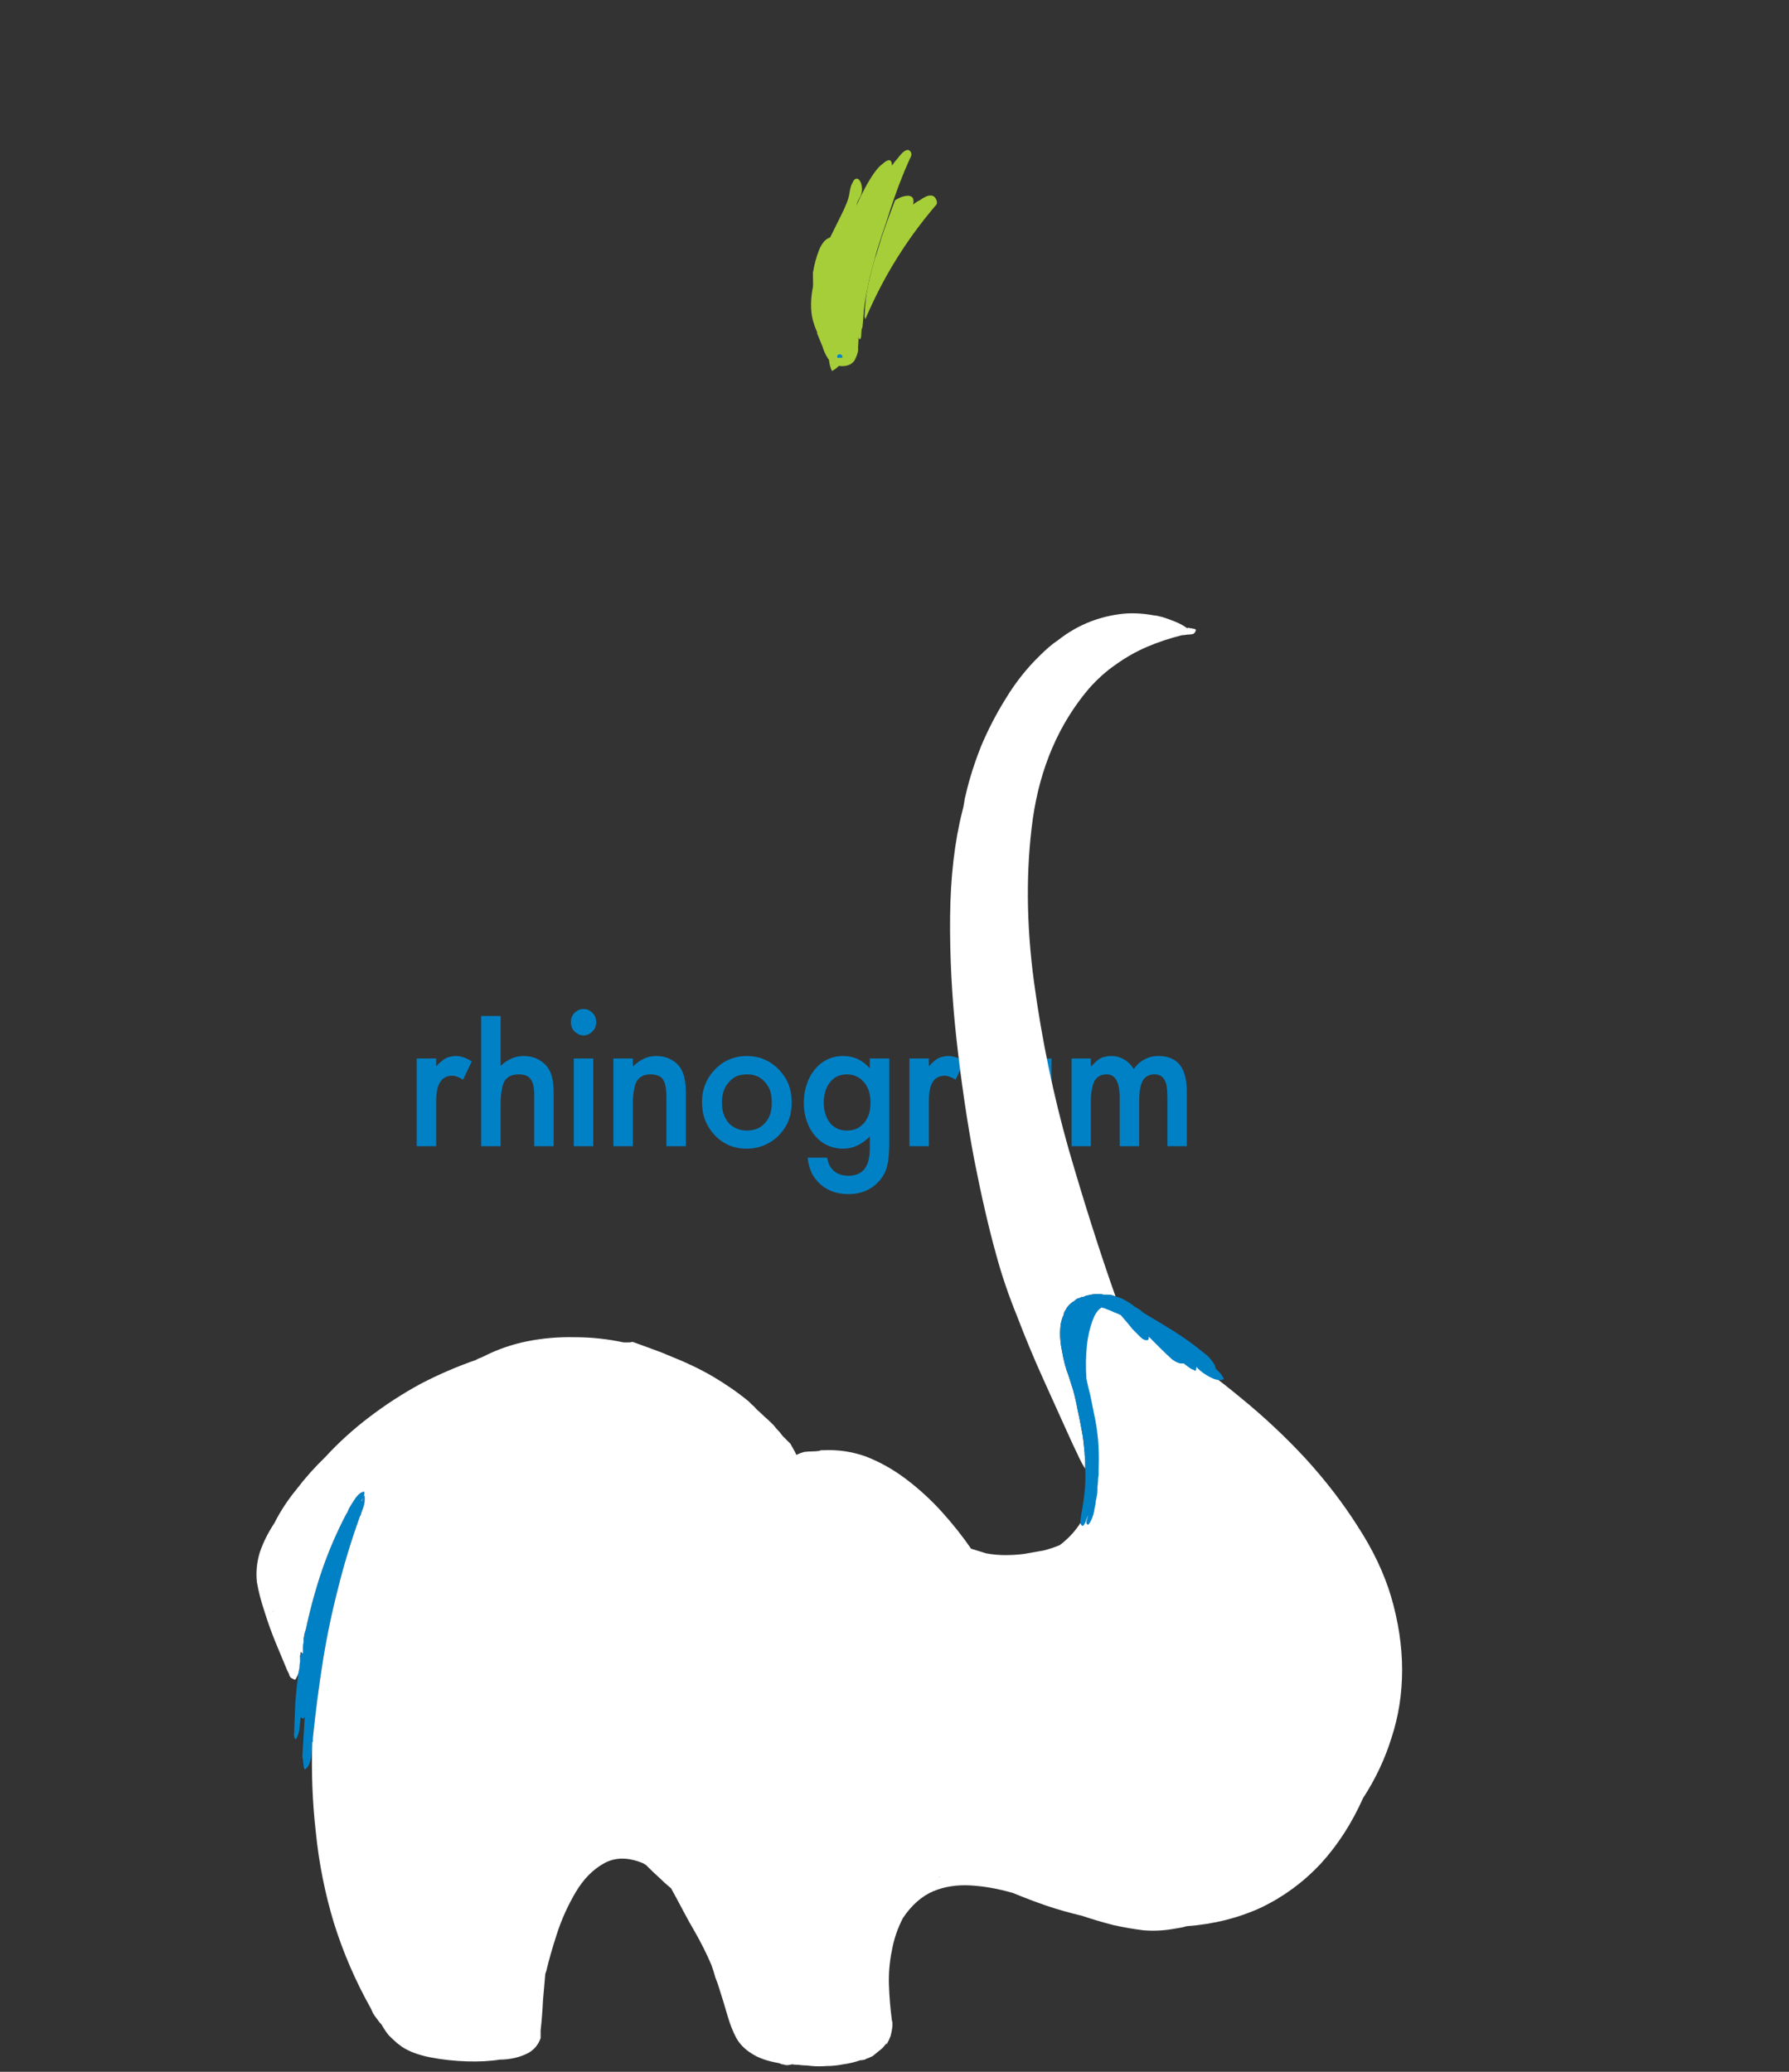 
<svg xmlns="http://www.w3.org/2000/svg" version="1.1" xmlns:xlink="http://www.w3.org/1999/xlink" preserveAspectRatio="none" x="0px" y="0px" width="760px" height="880px" viewBox="620 10 760 880">
<rect x="620" y="10" width="760" height="880" fill="#333333" stroke="none"/>
<defs>


<g id="Layer0_0_FILL">
<path fill="#0081c6" stroke="none" d="
M 452.25 679
L 452.25 678.65
Q 452.21 678.69 452.15 678.7 452.2 678.671 452.2 678.6 452.25 678.45 452.2 678.3 451.85 678.35 451.5 678.8 451.15 679.3 450.9 679.75
L 450.75 680.1 450.65 680.25
Q 449.45 682.55 448.6 685 447.75 687.5 447.2 690.1 447.15 690.25 447.1 690.4 447.05 690.55 447.05 690.7
L 447 690.85 447 690.9
Q 447 691.05 447 691.25 446.95 691.4 446.95 691.6 446.95 691.75 446.95 691.9 446.95 692.05 446.95 692.2
L 446.8 692.1 446.8 692.2 446.7 692.65 446.7 692.9
Q 446.65 693.1 446.65 693.4 446.6 693.65 446.55 693.9 446.4 695.1 446.3 696.3 446.25 697.5 446.2 698.7 446.2 698.75 446.2 698.95 446.15 699.15 446.2 699.3 446.2 699.5 446.35 699.55 446.45 699.4 446.55 699.1 446.65 698.8 446.65 698.55 446.7 698.25 446.7 698.1
L 446.75 697.65 446.95 697.8 447.1 697.65
Q 447.05 698.55 447 699.35 446.95 700.2 446.9 701
L 446.9 701.1 446.95 701.3
Q 446.95 701.5 447 701.75 447 702 447.1 702.15 447.4 702 447.55 701.5 447.7 701.05 447.7 700.6
L 447.75 700.25 447.75 700.1
Q 447.75 699.979 447.75 699.8 447.79 699.788 447.8 699.75 447.8 699.6 447.8 699.45 448.15 696.05 448.65 692.9 449.15 689.75 449.95 686.65 450.7 683.6 451.85 680.4
L 451.9 680.35 451.95 680.15
Q 452.05 679.9 452.15 679.6 452.25 679.3 452.25 679
M 452 679.1
L 451.95 679.1
Q 452 679 452.1 678.85 452.05 679 452 679.1 Z"/>

<path fill="#FFFFFF" stroke="none" d="
M 451.95 679.1
L 452 679.1
Q 452.05 679 452.1 678.85 452 679 451.95 679.1
M 443.65 688.6
Q 444.05 689.9 444.6 691.25 445.15 692.55 445.6 693.65 445.65 693.75 445.75 693.95 445.8 694.2 445.95 694.3
L 446.25 694.45
Q 446.35 694.4 446.4 694.25 446.5 694.1 446.55 693.9 446.6 693.65 446.65 693.4 446.65 693.1 446.7 692.9
L 446.7 692.65 446.7 692.6
Q 446.7 692.55 446.7 692.4 446.75 692.25 446.75 692.05
L 446.8 692.1 446.95 692.2
Q 446.95 692.05 446.95 691.9 446.95 691.75 446.95 691.6 446.95 691.4 447 691.25 447 691.05 447 690.9
L 447 690.85 447.05 690.7
Q 447.05 690.55 447.1 690.4 447.15 690.25 447.2 690.1 447.75 687.5 448.6 685 449.45 682.55 450.65 680.25
L 450.75 680.1 450.9 679.75
Q 451.15 679.3 451.5 678.8 451.85 678.35 452.2 678.3 452.25 678.45 452.2 678.6 452.2 678.671 452.15 678.7 452.21 678.69 452.25 678.65
L 452.25 679
Q 452.25 679.3 452.15 679.6 452.05 679.9 451.95 680.15
L 451.9 680.35 451.85 680.4
Q 450.7 683.6 449.95 686.65 449.15 689.75 448.65 692.9 448.15 696.05 447.8 699.45 447.8 699.6 447.8 699.75 447.79 699.788 447.75 699.8 447.621 703.731 448.05 707.5 448.45 711.5 449.6 715.3 450.8 719.15 452.8 722.7 452.85 722.8 452.95 723.05 453.1 723.3 453.3 723.55 453.5 723.85 453.7 724.05 453.95 724.5 454.3 724.95 454.7 725.35 455.05 725.65
L 455.45 725.95
Q 456.35 726.55 457.85 726.85 459.4 727.15 461 727.2 462.6 727.25 463.85 727.05 464.5 727.05 465.15 726.9 465.8 726.75 466.35 726.45 466.85 726.15 467.15 725.65 467.2 725.55 467.25 725.45 467.3 725.35 467.35 725.2
L 467.35 724.55
Q 467.5 723.2 467.55 722 467.65 720.8 467.75 719.7
L 467.85 719.4
Q 468.15 718.1 468.75 716.25 469.35 714.4 470.35 712.7 471.35 711 472.8 710.2 474.25 709.4 476.15 710.2
L 476.4 710.35 476.7 710.65
Q 477.05 711 477.55 711.45 478 711.9 478.55 712.35 479.1 713.35 479.6 714.3 480.1 715.25 480.6 716.1 481 716.8 481.35 717.5 481.7 718.2 482 718.9 482.2 719.45 482.35 720 482.55 720.5 482.7 721 483.1 722.25 483.4 723.3 483.7 724.35 484.15 725.2 484.6 726 485.5 726.55 486.35 727.1 487.8 727.35 487.95 727.4 488.05 727.45 488.2 727.45 488.3 727.5 488.55 727.55 488.7 727.5 488.85 727.5 488.9 727.45 489.2 727.5 489.5 727.5 489.85 727.55 490.15 727.55
L 490.65 727.6
Q 491.2 727.65 491.9 727.6 492.6 727.6 493.35 727.45 494.1 727.35 494.8 727.1
L 494.9 727.1 495.2 727.05 495.25 727
Q 495.55 726.9 495.85 726.75 496.1 726.55 496.4 726.3 496.6 726.15 496.75 726 496.9 725.8 497.05 725.65
L 497.05 725.75
Q 497.25 725.4 497.4 725 497.5 724.6 497.55 724.2 497.55 724 497.55 723.85 497.5 723.7 497.5 723.65 497.3 722.15 497.25 720.65 497.2 719.15 497.5 717.7 497.75 716.25 498.45 714.9 499.55 713.25 501.05 712.6 502.5 712 504.25 712.1 506 712.2 507.9 712.75 509.35 713.35 510.8 713.85 512.3 714.35 513.8 714.7 515.15 715.15 516.5 715.5 517.85 715.8 519.1 715.95 520.35 716.05 521.55 715.85 521.85 715.8 522.15 715.75 522.5 715.7 522.8 715.6 526.25 715.35 529.2 714 532.1 712.6 534.3 710.25 536.5 707.85 537.95 704.6 539.55 702.15 540.4 699.4 541.3 696.65 541.3 693.6 541.3 690.55 540.35 687.3 539.45 684.3 537.5 681.3 535.6 678.3 533 675.45 530.4 672.65 527.45 670.25 524.5 667.8 521.55 665.9 520.95 665.5 520.4 665.1 519.8 664.75 519.25 664.35 518.95 664.15 518.35 663.8 517.7 663.4 516.95 663.05 516.2 662.65 515.55 662.45 514.85 662.25 514.45 662.35 514.35 662.3 514.25 662.3 514.1 662.25 514 662.2
L 513.95 662.2 513.85 662.25
Q 513.8 662.25 513.7 662.25 513.2 662.7 513.1 663.45 513 664.15 513.1 664.95 513.2 665.7 513.35 666.25
L 513.45 666.7 513.5 666.85
Q 514.05 668.9 514.45 671 514.85 673.05 514.95 675.1 515.05 677.1 514.65 678.9 514.25 680.2 513.55 681.2 512.85 682.2 511.9 682.9 511.3 683.15 510.55 683.35 509.75 683.5 508.85 683.65 508.05 683.75 507.25 683.75 506.4 683.75 505.6 683.6 505.3 683.5 504.95 683.4 504.65 683.3 504.3 683.2 503.2 681.6 501.8 680.05 500.4 678.5 498.75 677.25 497.1 676 495.3 675.3 493.5 674.65 491.6 674.75
L 491.45 674.75
Q 491.35 674.75 491.3 674.8 491 674.85 490.65 674.85 490.3 674.85 489.95 674.9 489.6 675 489.3 675.15 489.2 674.9 489.05 674.65 488.9 674.4 488.8 674.2 488.5 673.9 488.15 673.55 487.85 673.15 487.55 672.85
L 487.35 672.6 487.2 672.45
Q 486.9 672.15 486.55 671.85 486.25 671.55 485.9 671.25 485.7 671 485.45 670.8
L 485.2 670.55
Q 483.8 669.4 482.1 668.4 480.45 667.45 478.55 666.7 477.75 666.35 476.9 666.05 476.1 665.75 475.25 665.45 475.05 665.5 474.85 665.5 474.65 665.5 474.5 665.5 472.4 665.05 470.3 665.05 468.2 665 466.2 665.4 464.2 665.8 462.35 666.75 462.25 666.8 462.1 666.85 461.95 666.9 461.8 667 459.35 667.85 457.05 669.05 454.75 670.3 452.65 671.9 450.6 673.45 448.85 675.35 447.5 676.65 446.4 678.1 445.25 679.5 444.5 681 443.7 682.2 443.25 683.5 442.85 684.8 443 686.1 443.2 687.25 443.65 688.6
M 444.4 688.65
L 444.35 688.5 444.4 688.6 444.4 688.65
M 501.55 711.4
L 501.6 711.35 501.65 711.35 501.55 711.4 Z"/>
</g>

<g id="Symbol_5_0_Layer0_0_FILL">
<path fill="#0081c6" stroke="none" d="
M 1005.65 543.5
L 1001.25 543.5 1001.25 545.8
Q 999.95 544.35 998.5 543.65 997.05 542.95 995.4 542.95 993.5 542.95 991.9 543.7 990.3 544.45 989.05 545.9 987.8 547.35 987.15 549.2 986.55 551.05 986.55 553.25 986.55 555.5 987.15 557.35 987.8 559.2 989.05 560.7 990.35 562.2 991.95 562.9 993.55 563.65 995.5 563.65 997.05 563.65 998.5 563 999.95 562.35 1001.25 561.05
L 1001.25 563.1 1005.65 563.1 1005.65 543.5
M 1001.55 553.35
Q 1001.55 554.7 1001.15 555.85 1000.8 557 1000.05 557.9 999.3 558.75 998.35 559.15 997.35 559.6 996.15 559.6 995.05 559.6 994.1 559.15 993.15 558.7 992.4 557.8 991.7 556.95 991.35 555.8 990.95 554.65 990.95 553.25 990.95 551.9 991.35 550.8 991.7 549.7 992.45 548.8 993.2 547.95 994.15 547.5 995.1 547.05 996.2 547.05 997.4 547.05 998.35 547.5 999.3 547.9 1000.05 548.8 1000.8 549.7 1001.15 550.8 1001.55 551.95 1001.55 553.35
M 980.35 543.45
Q 979.9 543.7 979.35 544.15 978.85 544.6 978.25 545.25
L 978.25 543.5 973.9 543.5 973.9 563.1 978.25 563.1 978.25 552.95
Q 978.25 550.15 979.1 548.75 980 547.35 981.8 547.35 982.35 547.35 982.95 547.6 983.6 547.8 984.2 548.25
L 986.2 544.15
Q 985.25 543.55 984.35 543.25 983.45 542.95 982.6 542.95 981.95 542.95 981.4 543.1 980.85 543.2 980.35 543.45
M 1016.6 543.45
Q 1016.15 543.7 1015.65 544.15 1015.1 544.65 1014.45 545.3
L 1014.45 543.5 1010.15 543.5 1010.15 563.1 1014.45 563.1 1014.45 553
Q 1014.45 551.45 1014.7 550.3 1014.9 549.2 1015.3 548.45 1015.75 547.75 1016.4 547.4 1017.05 547.05 1018 547.05 1019.45 547.05 1020.15 548.35 1020.9 549.65 1020.9 552.25
L 1020.9 563.1 1025.25 563.1 1025.25 553
Q 1025.25 551.4 1025.45 550.3 1025.65 549.15 1026.05 548.45 1026.45 547.75 1027.1 547.4 1027.75 547.05 1028.65 547.05 1029.45 547.05 1030 547.35 1030.55 547.65 1030.9 548.25 1031.25 548.8 1031.4 549.8 1031.55 550.8 1031.55 552.2
L 1031.55 563.1 1035.9 563.1 1035.9 551
Q 1035.9 546.95 1034.35 544.95 1032.75 542.95 1029.55 542.95 1027.8 542.95 1026.45 543.7 1025.05 544.4 1024.05 545.85 1023.1 544.4 1021.85 543.7 1020.6 542.95 1019 542.95 1018.3 542.95 1017.7 543.1 1017.1 543.2 1016.6 543.45
M 920.15 543.5
Q 918.9 542.95 917.25 542.95 915.8 542.95 914.55 543.55 913.25 544.15 912.1 545.3
L 912.1 543.5 907.75 543.5 907.75 563.1 912.1 563.1 912.1 553.65
Q 912.1 551.8 912.35 550.55 912.55 549.25 913 548.55 913.45 547.8 914.25 547.4 915 547.05 916.05 547.05 917.05 547.05 917.75 547.35 918.45 547.6 918.8 548.15 919.2 548.7 919.4 549.7 919.6 550.7 919.6 552.15
L 919.6 563.1 923.95 563.1 923.95 551.1
Q 923.95 549 923.55 547.5 923.15 546.05 922.35 545.1 921.45 544.05 920.15 543.5
M 903.25 543.5
L 898.9 543.5 898.9 563.1 903.25 563.1 903.25 543.5
M 900 538.1
Q 900.5 538.35 901.1 538.35 901.65 538.35 902.15 538.1 902.65 537.9 903.05 537.45 903.5 537.05 903.7 536.5 903.9 536 903.9 535.4 903.9 534.75 903.7 534.25 903.5 533.75 903.05 533.3 902.65 532.9 902.15 532.65 901.65 532.45 901.05 532.45 900.5 532.45 900 532.65 899.5 532.9 899.05 533.3 898.65 533.75 898.45 534.25 898.25 534.75 898.25 535.35 898.25 536 898.45 536.5 898.65 537.05 899.05 537.45 899.5 537.9 900 538.1
M 941.45 543.7
Q 939.65 542.95 937.55 542.95 935.5 542.95 933.7 543.7 931.9 544.45 930.45 545.95 929 547.45 928.3 549.25 927.55 551.05 927.55 553.15 927.55 555.4 928.25 557.3 929 559.15 930.4 560.65 931.85 562.15 933.6 562.9 935.4 563.65 937.5 563.65 939.6 563.65 941.4 562.9 943.25 562.15 944.7 560.7 946.15 559.2 946.9 557.35 947.6 555.5 947.6 553.3 947.6 551.15 946.9 549.3 946.15 547.45 944.7 545.95 943.25 544.45 941.45 543.7
M 943.15 553.35
Q 943.15 554.75 942.8 555.9 942.4 557.05 941.65 557.9 940.9 558.75 939.85 559.2 938.85 559.6 937.55 559.6 936.3 559.6 935.3 559.15 934.25 558.75 933.5 557.9 932.75 557 932.35 555.85 932 554.7 932 553.25 932 551.85 932.4 550.75 932.75 549.65 933.55 548.8 934.3 547.9 935.3 547.45 936.35 547.05 937.55 547.05 938.85 547.05 939.85 547.45 940.85 547.9 941.65 548.8 942.4 549.65 942.8 550.75 943.15 551.9 943.15 553.35
M 962.4 543.65
Q 960.9 542.95 959.15 542.95 957.1 542.95 955.5 543.75 953.85 544.55 952.6 546.15 951.45 547.65 950.9 549.45 950.3 551.3 950.3 553.4 950.3 555.6 950.95 557.45 951.55 559.3 952.8 560.75 954 562.2 955.6 562.9 957.15 563.65 959.1 563.65 960.8 563.65 962.25 562.95 963.75 562.25 965.05 560.9
L 965.05 563.65
Q 965.05 566.65 963.85 568.2 962.65 569.7 960.3 569.7 959 569.7 958 569.25 957 568.8 956.35 567.85 956.05 567.5 955.85 566.9 955.65 566.35 955.5 565.65
L 951.15 565.65
Q 951.35 567.55 952.05 569.05 952.8 570.55 954.05 571.65 955.25 572.7 956.8 573.25 958.35 573.8 960.25 573.8 962.5 573.8 964.25 573 966 572.25 967.25 570.75 967.95 569.95 968.4 569 968.85 568.05 969.05 566.95 969.15 566.55 969.2 566.05 969.25 565.6 969.3 565.05 969.35 564.55 969.35 563.95 969.4 563.3 969.4 562.6
L 969.4 543.5 965.05 543.5 965.05 545.7
Q 963.85 544.35 962.4 543.65
M 965.2 553.35
Q 965.2 554.7 964.9 555.8 964.55 556.85 963.9 557.75 963.15 558.65 962.2 559.15 961.2 559.6 959.95 559.6 958.7 559.6 957.75 559.15 956.75 558.7 956.05 557.75 955.4 556.9 955.1 555.8 954.75 554.7 954.75 553.35 954.75 552 955.1 550.9 955.4 549.8 956.05 548.95 956.75 548 957.75 547.5 958.7 547.05 959.95 547.05 961.1 547.05 962.05 547.5 963 547.9 963.75 548.8 964.5 549.65 964.85 550.8 965.2 551.9 965.2 553.35
M 887.65 542.95
Q 886.25 542.95 885 543.5 883.7 544.05 882.55 545.15
L 882.55 534 878.2 534 878.2 563.1 882.55 563.1 882.55 553.6
Q 882.55 551.8 882.8 550.55 883 549.25 883.45 548.5 883.9 547.8 884.7 547.4 885.55 547.05 886.65 547.05 887.55 547.05 888.2 547.3 888.85 547.55 889.25 548.1 889.65 548.65 889.85 549.5 890.05 550.35 890.05 551.5
L 890.05 563.1 894.4 563.1 894.4 551.1
Q 894.4 549.05 894 547.55 893.6 546.05 892.75 545.1 891.8 544.05 890.55 543.5 889.25 542.95 887.65 542.95
M 868.15 543.5
L 863.8 543.5 863.8 563.1 868.15 563.1 868.15 552.95
Q 868.15 550.15 869.05 548.75 869.95 547.35 871.7 547.35 872.3 547.35 872.9 547.6 873.5 547.8 874.15 548.25
L 876.1 544.15
Q 875.2 543.55 874.3 543.25 873.4 542.95 872.5 542.95 871.85 542.95 871.3 543.1 870.75 543.2 870.3 543.45 869.8 543.7 869.3 544.15 868.75 544.6 868.15 545.25
L 868.15 543.5 Z"/>
</g>

<g id="Symbol_13_0_Layer0_0_FILL">
<path fill="#a6ce38" stroke="none" d="
M 678.4 334.85
Q 676.6 333.65 674.8 332.4 673 331.2 671.25 329.95 666.15 326.35 661.35 322.65 656.5 318.95 652.1 315.1 663 334.95 675.95 353 688.85 371 698.6 383.15 703.45 389.3 708.55 395.05 713.6 400.8 718.85 406.15 714.65 407.95 711.6 411.2 708.5 414.4 706.2 418.65 705.4 420.15 704.7 421.7 704.05 423.2 703.5 424.75 704.3 428.95 705.7 432.95 707.1 436.95 709 440.8 712.35 447.4 716.8 453.35 721.25 459.3 726.25 464.5 729.85 468.25 733.75 471.9 737.65 475.55 741.85 479.15 745.1 481.95 748.45 484.65 751.85 487.35 755.3 490.05 763.05 495.95 771.15 501.6 779.2 507.3 787.4 512.7
L 787.7 512.9 787.9 513
Q 788 513.05 788.1 513.15 788.95 513.7 789.8 514.25
L 791.5 515.4
Q 795.25 517.85 798.95 520.25 802.65 522.6 806.3 524.95
L 815.15 530.6
Q 819.5 533.4 823.7 536.1 825.5 537.25 827.3 538.4 829.05 539.5 830.85 540.6 834.1 542.65 837.35 544.65 840.55 546.6 843.8 548.5 867.3 562.45 890.95 573.5 914.55 584.55 938.95 593.15 939.3 593.25 939.7 593.4 940.05 593.5 940.45 593.65 942.55 594.4 944.7 595.1 946.85 595.85 949 596.55 949.5 595.6 950.1 594.7 950.65 593.8 951.2 592.85 956.5 584.25 962.7 575.7 968.9 567.2 975.85 558.85 987.8 544.5 1001.25 531.15 1014.7 517.85 1028.85 506.15
L 1028.75 506.15 1028.55 506.05 1027.9 505.9
Q 1027.6 505.8 1027.25 505.75 1025.1 505.15 1022.95 504.55 1020.75 503.95 1018.6 503.3 1005.8 499.65 993.2 495.45 980.6 491.25 968.15 486.6 960.95 486.5 953.85 486.35 946.75 486.25 939.9 486.15 933.1 485.85 931.3 482.95 929.5 480 932.5 477.55 926.5 476.25 917.7 474 908.9 471.75 901.75 469.2
L 896.1 466.7 893.45 464.3
Q 893 462.8 893.1 461.75 893.2 460.7 893.8 460 884.75 454.95 875.6 449.7 866.4 444.45 857.2 439.35 847.65 434.1 838.35 428.5 829.05 422.9 819.9 417.15 817.95 416.85 816.05 416 814.1 415.15 812.75 414.3 805.55 409.75 798.25 405.25 790.9 400.8 783.5 396.3 781.75 396.5 779.75 395.6 777.7 394.7 775.65 393.35 765.6 387.05 755.1 380.55 744.65 374 734.2 367.25 726.05 362.9 717.65 358.25 709.25 353.65 700.8 348.7 700.65 348.65 700.5 348.55 700.3 348.45 700.15 348.35 694.6 345.1 689.15 341.75 683.7 338.35 678.4 334.85
M 683.45 168.3
Q 681 166.95 678 166.05 674.95 165.1 672.1 165.55 671.5 165.4 670.75 165.45
L 669.8 165.55
Q 656.9 167.15 653.05 174.8 649.2 182.4 651.25 193.05 653.35 203.75 658.25 214.6 659.4 220.2 661.75 226.4 664.05 232.65 667.2 239.05 659.35 234.45 650.4 233.95 641.5 233.45 636.8 243.55
L 636.65 244.1
Q 636.5 244.6 636.3 245 635.95 246.1 635.65 247.5
L 635.3 249.2
Q 634.05 256.45 634.7 264.3 635.35 272.2 637.75 279.4 638.3 281.75 638.95 284.15 639.65 286.55 640.45 289
L 643 290.7
Q 644.3 291.6 645.55 292.45 647.45 293.75 649.4 295.05
L 654.45 298.5
Q 656.7 300 658.95 301.55
L 663.5 304.6
Q 667.3 307.15 671.1 309.7 674.9 312.25 678.7 314.8
L 678.7 314.85 683.85 318.25
Q 688.65 321.5 693.5 324.7 698.35 327.9 703.15 331.1 714.4 338.5 725.7 345.85 736.95 353.15 748.3 360.3 753.15 362.95 757.8 365.65 762.45 368.35 766.85 371.1 777.3 377.5 788.3 383.8 799.3 390.05 809.05 397 809.4 397.25 809.7 397.5
L 810.4 398
Q 814 400.1 817.65 402.15 821.25 404.2 824.9 406.25 837.25 412.95 849.6 419.45 862 426 874.35 432.3 901.7 446.3 928.6 456.7 955.45 467.1 983.6 475.45 985.9 475.35 988.2 475.3 990.5 475.25 992.85 475.15 985.25 469.6 977.75 464 970.3 458.4 962.95 452.7 900.7 404.65 846.3 352.6 791.9 300.55 744.95 245.5 732.85 231.3 721.2 217 709.6 202.65 698.45 188.15 694.65 183.2 690.9 178.25 687.15 173.3 683.45 168.3 Z"/>
</g>

<g id="Symbol_14_0_Layer0_0_FILL">
<path fill="#a6ce38" stroke="none" d="
M 1347.85 394.9
L 1345.5 392.95 1339.25 392.85
Q 1331.95 395.05 1324.95 397.05 1317.95 399.05 1311.6 400.4 1311.3 400.45 1311.05 400.5 1310.75 400.55 1310.45 400.6 1228.85 423 1141.25 431.85 1053.65 440.7 962.85 439.65 922.1 441.25 881.05 441.2 840 441.15 799 438.95 792.9 438.6 786.85 438.25 780.75 437.85 774.7 437.4 772.15 437.2 769.55 437 766.95 436.8 764.35 436.6 756.4 435.95 748.25 435.2 740.1 434.4 731.85 433.45 729.25 433.95 726.35 435.1 723.45 436.25 722.1 438.35 721.6 438.55 721.25 439
L 720.8 439.6
Q 715.05 447.65 719.5 454.25 723.9 460.85 734.3 466 744.65 471.15 756.7 474.85 762.2 477.55 768.9 479.95 775.6 482.35 782.9 484.45 781.55 484.95 779.75 485.75 778 486.55 776.6 487.45 775.6 488.05 774.65 488.6 773.75 489.2 772.85 489.8 772.75 490.05 772.45 490.2
L 772.1 490.4
Q 766.5 496.55 771.2 502.95 775.9 509.4 785.85 515.05 800.5 526.25 826.15 533.7 851.85 541.2 878.8 545.6 905.8 550 924.3 552.05 932.35 553 940.1 553.6 947.85 554.2 955.35 554.5 954.65 557.85 955.7 561.45 956.8 565.05 959.2 568.85 960.05 570.25 961.1 571.6 962.1 572.95 963.2 574.25 975.85 583.95 994.1 588.45 1012.3 592.95 1031.6 594.55 1050.95 596.15 1066.9 597.15 1066.9 598.4 1067.35 599.6 1067.85 600.8 1068.35 601.65 1077 614.15 1091.65 619.05 1106.3 623.95 1121.9 624.3 1139.05 625.05 1157.6 623.55 1176.1 622.05 1195.1 618.75 1198.75 617.4 1202.4 616.1 1206 614.75 1209.65 613.4 1222.3 608.6 1234.75 603.65 1247.15 598.7 1259.3 593.7 1264.35 591.6 1269.35 589.5 1274.35 587.45 1279.3 585.35 1280.9 584.7 1282.45 584.05 1284 583.35 1285.6 582.7 1290.1 580.75 1294.65 578.65 1299.2 576.6 1303.75 574.45 1314.25 569.5 1324.5 564.1 1334.75 558.7 1344.55 552.9 1345.95 552.1 1347.25 551.25 1348.6 550.45 1349.95 549.65 1350.1 549.55 1350.25 549.45
L 1350.55 549.25
Q 1350.5 549.1 1350.45 548.95 1350.4 548.8 1350.3 548.7 1350.15 548.6 1349.95 548.5 1349.8 548.4 1349.6 548.35 1348.35 544.2 1347 540.3 1345.65 536.4 1345.25 534.85 1337.45 506.15 1326.7 477.65 1315.95 449.15 1307.2 420.35 1307.05 419.85 1306.85 418.8 1306.65 417.75 1306.25 416.4 1315.1 413.45 1323.15 410.15 1331.2 406.8 1338.35 403.15
L 1345.7 398.45 1347.85 394.9
M 796.3 497.5
L 795.8 497.2
Q 795.6 497.05 795.35 496.9 795.4 496.7 795.45 496.55 795.5 496.35 795.55 496.15 795.75 496.5 795.9 496.85 796.1 497.15 796.3 497.5
M 776.95 502.4
Q 777 502.55 777 502.7 775.95 501.7 775.2 500.65 774.45 499.65 774.05 498.6 774.65 499.5 775.35 500.35 776.1 501.2 776.85 502.05 776.9 502.2 776.95 502.4 Z"/>
</g>

<g id="Symbol_7_0_Layer0_0_FILL">
<path fill="#a6ce38" stroke="none" d="
M 793 728.5
L 804.5 735.2
Q 815.8 741.55 835.15 750 854.5 758.4 879 765
L 889.25 742.3
Q 898.45 720.9 910.3 692.8 922.15 664.75 931.1 643.45
L 940.5 621 915.1 609.95 793 728.5 Z"/>
</g>

<g id="Symbol_15_0_Layer0_0_FILL">
<path fill="#a6ce38" stroke="none" d="
M 1126.45 316.6
L 1108 333.45
Q 1093.35 347.55 1074.65 365.7 1056 383.85 1040.2 398.95
L 1018.5 418.75 1010.45 429.15 997.7 449.75
Q 982.6 475.4 962.3 507.95 942.05 540.45 920.75 566.3 899.45 592.15 881.3 597.75 863.35 603.05 853.05 615.55 842.7 628.1 842.45 638.5 842.15 648.9 854.3 647.7
L 870.15 641.3 880.85 634.15 893.4 624.35
Q 908.15 613 945.6 597.6 983 582.25 1025.7 564.65 1068.35 547 1098.8 528.8 1146.3 499.3 1173.75 473.9 1201.2 448.5 1215.35 422.2 1229.5 395.85 1237.1 363.6 1242.2 339.45 1227.85 327.85 1213.45 316.3 1191.05 313.4 1168.6 310.5 1149.6 312.3
L 1134.3 314.25 1126.45 316.6 Z"/>
</g>

<g id="Symbol_8_0_Layer0_0_FILL">
<path fill="#a6ce38" stroke="none" d="
M 1037.75 310.3
Q 1009.25 300.8 986.6 302.35 963.9 303.9 957.85 315.55 952.7 327.45 948.8 344.7 944.85 362 941.6 380.45 938.35 398.9 935.2 414.45 934.25 425.55 959.65 428.65 985.05 431.8 1019.6 430.35 1054.15 428.9 1080.75 426.35
L 1108.75 423.5 1103.9 402.35
Q 1099.35 382.75 1094.8 363
L 1089.75 341.35
Q 1066.25 319.8 1037.75 310.3 Z"/>
</g>

<g id="Symbol_9_0_Layer0_0_FILL">
<path fill="#a6ce38" stroke="none" d="
M 1012.35 269.55
Q 997.1 271.3 987.9 276.75 978.7 282.25 974.4 287.2 970.05 291.85 964.65 301 959.25 310.15 954.8 320.5 950.35 330.85 948.9 338.95 948 346.8 957.15 356.25 966.25 365.75 981.25 373.2 996.2 380.65 1012.8 382.4 1029.5 383.65 1046.8 379.85 1064.15 376 1077 369.5 1089.85 363 1093.1 356.25 1093 348.8 1088.15 331 1083.35 313.25 1073.85 296.25 1064.3 279.25 1050.15 274.15 1027.6 267.85 1012.35 269.55 Z"/>
</g>

<g id="Symbol_10_0_Layer0_0_FILL">
<path fill="#a6ce38" stroke="none" d="
M 1099.4 333.3
Q 1110.85 323.1 1118.6 311
L 1115.05 308.9 1104.95 304.7
Q 1091.55 299.45 1068.2 297.6
L 1071.15 308.1
Q 1074.2 317.9 1077.85 329.4 1081.5 340.9 1083.4 346.7
L 1099.4 333.3 Z"/>
</g>

<g id="Symbol_153_0_Layer0_0_FILL">
<path fill="#0083CB" stroke="none" d="
M 1035.4 302.25
L 1033.5 301.25 1031.5 300.65 1029.35 300.45 1027.25 300.65 1025.25 301.25 1023.35 302.25 1021.75 303.6 1020.4 305.25 1019.4 307.1 1018.75 309.15 1018.55 311.25 1018.75 313.35 1019.4 315.4 1020.4 317.25 1021.75 318.9 1023.35 320.25 1025.25 321.25 1027.25 321.85 1029.35 322.05 1031.5 321.85 1033.5 321.25 1035.4 320.25 1037 318.9 1038.35 317.25 1039.35 315.4 1040 313.35 1040.2 311.25 1040 309.15 1039.35 307.1 1038.35 305.25 1037 303.6 1035.4 302.25 Z"/>
</g>

<g id="Symbol_12_0_Layer0_0_FILL">
<path fill="#a6ce38" stroke="none" d="
M 1040.4 290.7
Q 1036.7 285.45 1029.15 285.1 1020.3 285.55 1015.95 292.1 1011.65 298.6 1010.8 306.75
L 1046.25 307 1045.2 301.3
Q 1044.1 296 1040.4 290.7 Z"/>
</g>

<g id="Layer0_11_FILL">
<path fill="#FFFFFF" stroke="none" d="
M 515.2 662.75
Q 515.05 662.95 514.9 663.2 514.4 664.35 514.25 665.7 514.1 667.1 514.2 668.6 514.35 669.35 514.55 670.1 514.7 670.85 514.85 671.6 515.1 672.7 515.2 673.85 515.3 675 515.25 676.35
L 515.25 676.85 515.2 677.2 515.2 677.4
Q 515.3 677.7 515.5 678.05 515.7 678.45 516 678.7 516.25 679 516.55 679.05 516.45 678.9 516.35 678.65 516.25 678.4 516.1 678.1 516.65 678.55 517.3 678.9 517.95 679.25 518.55 679.45 519.15 679.6 519.65 679.55 520.9 679.3 521 677.65 521.1 676 520.55 673.75 520 671.5 519.25 669.45 518.55 667.4 518.15 666.3
L 518.25 666.3
Q 518.35 665.85 518.15 665.25 518 664.7 517.75 664.2 517.55 663.7 517.4 663.45
L 517.15 663.15
Q 516.85 663 516.55 662.9 516.25 662.75 515.95 662.65 515.85 662.6 515.7 662.55 515.6 662.55 515.5 662.5 515.35 662.6 515.2 662.75
M 520 603.1
Q 518.4 602.8 517 603 515.55 603.2 514.25 603.75 512.95 604.3 511.8 605.2 511.35 605.5 510.95 605.85 510.6 606.15 510.2 606.55 508.55 608.15 507.3 610.2 506.05 612.2 505.15 614.35 504.3 616.5 503.85 618.45 503.75 618.8 503.7 619.2 503.65 619.55 503.55 619.9 502.55 623.85 502.5 628.95 502.45 634.1 503.05 639.5 503.65 644.9 504.55 649.7 505.5 654.55 506.45 657.95 507.15 660.55 508.25 663.25 509.3 666 510.5 668.65 511.7 671.3 512.85 673.85 513 674.15 513.2 674.6 513.4 675 513.6 675.45 513.85 675.95 514.1 676.35 514.1 676.05 514.1 675.75 514.1 675.45 514.05 675.15
L 514.05 675
Q 514 674.5 513.95 674 513.9 673.55 513.8 673.05 513.65 672.2 513.45 671.3 513.3 670.45 513.05 669.55
L 512.65 668.3
Q 512.3 667.4 512.1 666.2 511.85 665 512 663.9 512.05 663.7 512.1 663.5 512.15 663.3 512.25 663.15 512.25 663 512.3 662.9 512.4 662.75 512.45 662.65 512.55 662.45 512.7 662.3 512.85 662.15 513.05 662
L 513.1 662
Q 513.25 661.85 513.4 661.75 513.6 661.7 513.8 661.6
L 513.9 661.6
Q 514.05 661.55 514.15 661.5 514.3 661.45 514.4 661.45 514.45 661.4 514.55 661.4
L 514.6 661.4
Q 514.85 661.35 515.05 661.35 515.25 661.35 515.45 661.35
L 515.65 661.4 516.05 661.4
Q 516.2 661.4 516.4 661.45 516.55 661.5 516.7 661.55 514.75 656.05 512.7 649 510.7 641.95 509.7 634.55 508.7 627.1 509.6 620.55 510.55 613.95 514.4 609.4 515.5 608.15 516.75 607.3 518 606.4 519.4 605.8 520.8 605.2 522.4 604.8 522.6 604.8 522.85 604.75 523.1 604.75 523.35 604.7 523.55 604.6 523.6 604.35 523.6 604.3 523.45 604.25 523.3 604.25 523.2 604.2
L 523.05 604.2 523 604.15 522.85 604.2
Q 522.45 603.9 521.85 603.65 521.25 603.4 520.75 603.25 520.2 603.1 520 603.1 Z"/>

<path fill="#0081c6" stroke="none" d="
M 513.1 662
L 513.05 662
Q 512.85 662.15 512.7 662.3 512.55 662.45 512.45 662.65 512.4 662.75 512.3 662.9 512.25 663 512.25 663.15 512.15 663.3 512.1 663.5 512.05 663.7 512 663.9 511.85 665 512.1 666.2 512.3 667.4 512.65 668.3
L 513.05 669.55
Q 513.3 670.45 513.45 671.3 513.65 672.2 513.8 673.05 513.9 673.55 513.95 674 514 674.5 514.05 675
L 514.05 675.15
Q 514.1 675.45 514.1 675.75 514.1 676.05 514.1 676.35 514.15 677.3 514.05 678.3 513.95 679.25 513.75 680.3 513.75 680.4 513.7 680.65 513.65 680.85 513.7 681 513.7 681.2 513.9 681.25 514.05 681.1 514.15 680.85 514.25 680.6 514.35 680.3
L 514.3 680.5
Q 514.3 680.55 514.25 680.7 514.2 680.85 514.2 680.95 514.2 681.1 514.35 681.15 514.55 680.95 514.7 680.55 514.85 680.15 514.9 679.75 515 679.35 515 679.15 515.05 678.9 515.1 678.65 515.15 678.4 515.15 678.2 515.15 678 515.15 677.9
L 515.2 677.4 515.2 677.2 515.25 676.85 515.25 676.35
Q 515.3 675 515.2 673.85 515.1 672.7 514.85 671.6 514.7 670.85 514.55 670.1 514.35 669.35 514.2 668.6 514.1 667.1 514.25 665.7 514.4 664.35 514.9 663.2 515.05 662.95 515.2 662.75 515.35 662.6 515.5 662.5 515.6 662.55 515.7 662.55 515.85 662.6 515.95 662.65 516.25 662.75 516.55 662.9 516.85 663 517.15 663.15
L 517.4 663.45
Q 517.8 663.9 518.15 664.35 518.55 664.75 518.85 665.05 519.15 665.35 519.45 665.3
L 519.5 665.25
Q 519.55 665.25 519.55 665.2
L 519.55 665
Q 519.95 665.4 520.5 665.95 521.05 666.5 521.55 666.95 522.1 667.35 522.45 667.3
L 522.55 667.3
Q 522.8 667.5 522.95 667.6 523.15 667.75 523.25 667.8
L 523.4 667.85
Q 523.5 667.95 523.6 667.9
L 523.65 667.6
Q 523.95 667.95 524.35 668.2 524.8 668.5 525.2 668.65 525.65 668.8 526 668.65 525.9 668.4 525.7 668.15 525.5 667.95 525.3 667.75 525.25 667.4 524.95 667.05 524.7 666.7 524.35 666.45 524.05 666.2 523.85 666.05 522.85 665.25 521.65 664.5 520.45 663.75 519.25 663.05 519 662.9 518.8 662.7 518.55 662.55 518.3 662.4 517.95 662.1 517.55 661.9 517.15 661.65 516.7 661.55 516.55 661.5 516.4 661.45 516.2 661.4 516.05 661.4
L 515.65 661.4 515.45 661.35
Q 515.25 661.35 515.05 661.35 514.85 661.35 514.6 661.4
L 514.55 661.4
Q 514.45 661.4 514.4 661.45 514.3 661.45 514.15 661.5 514.05 661.55 513.9 661.6
L 513.8 661.6
Q 513.6 661.7 513.4 661.75 513.25 661.85 513.1 662 Z"/>
</g>
</defs>



<g transform="matrix( 4.949, 0, 0, 4.949, -1463.25,-2713.35) ">
<use xlink:href="#Layer0_0_FILL"/>
</g>

<g transform="matrix( 1.901, 0, 0, 1.901, -845.05,-573.6) ">
<g transform="matrix( 1, 0, 0, 1, 0,0) ">
<use xlink:href="#Symbol_5_0_Layer0_0_FILL"/>
</g>
</g>

<g transform="matrix( 0.035, 0.127, -0.134, 0.031, 1016.55,4.75) ">
<g transform="matrix( 1, 0, 0, 1, 0,0) ">
<use xlink:href="#Symbol_13_0_Layer0_0_FILL"/>
</g>
</g>

<g transform="matrix( -0.043, 0.124, -0.118, -0.042, 1089.75,3.6) ">
<g transform="matrix( 1, 0, 0, 1, 0,0) ">
<use xlink:href="#Symbol_14_0_Layer0_0_FILL"/>
</g>
</g>

<g transform="matrix( -0.144, -0.017, 0.033, -0.148, 1083.65,230.3) ">
<g transform="matrix( 1, 0, 0, 1, 0,0) ">
<use xlink:href="#Symbol_7_0_Layer0_0_FILL"/>
</g>
</g>

<g transform="matrix( -0.113, 0.097, -0.104, -0.109, 1146.6,74.3) ">
<g transform="matrix( 1, 0, 0, 1, 0,0) ">
<use xlink:href="#Symbol_15_0_Layer0_0_FILL"/>
</g>
</g>

<g transform="matrix( -0.102, 0.007, -0.015, -0.096, 1086.45,184.2) ">
<g transform="matrix( 1, 0, 0, 1, 0,0) ">
<use xlink:href="#Symbol_8_0_Layer0_0_FILL"/>
</g>
</g>

<g transform="matrix( -0.102, 0.007, -0.015, -0.096, 1086.45,184.2) ">
<g transform="matrix( 1, 0, 0, 1, 0,0) ">
<use xlink:href="#Symbol_9_0_Layer0_0_FILL"/>
</g>
</g>

<g transform="matrix( -0.053, 0.079, -0.089, -0.056, 1060.4,96.6) ">
<g transform="matrix( 1, 0, 0, 1, 0,0) ">
<use xlink:href="#Symbol_10_0_Layer0_0_FILL"/>
</g>
</g>

<g transform="matrix( -0.102, 0.007, -0.015, -0.096, 1086.45,184.2) ">
<g transform="matrix( 1, 0, 0, 1, 0,0) ">
<use xlink:href="#Symbol_153_0_Layer0_0_FILL"/>
</g>
</g>

<g transform="matrix( -0.102, 0.007, -0.015, -0.096, 1086.45,184.2) ">
<g transform="matrix( 1, 0, 0, 1, 0,0) ">
<use xlink:href="#Symbol_12_0_Layer0_0_FILL"/>
</g>
</g>

<g transform="matrix( 4.949, 0, 0, 4.949, -1463.25,-2713.35) ">
<use xlink:href="#Layer0_11_FILL"/>
</g>
</svg>
